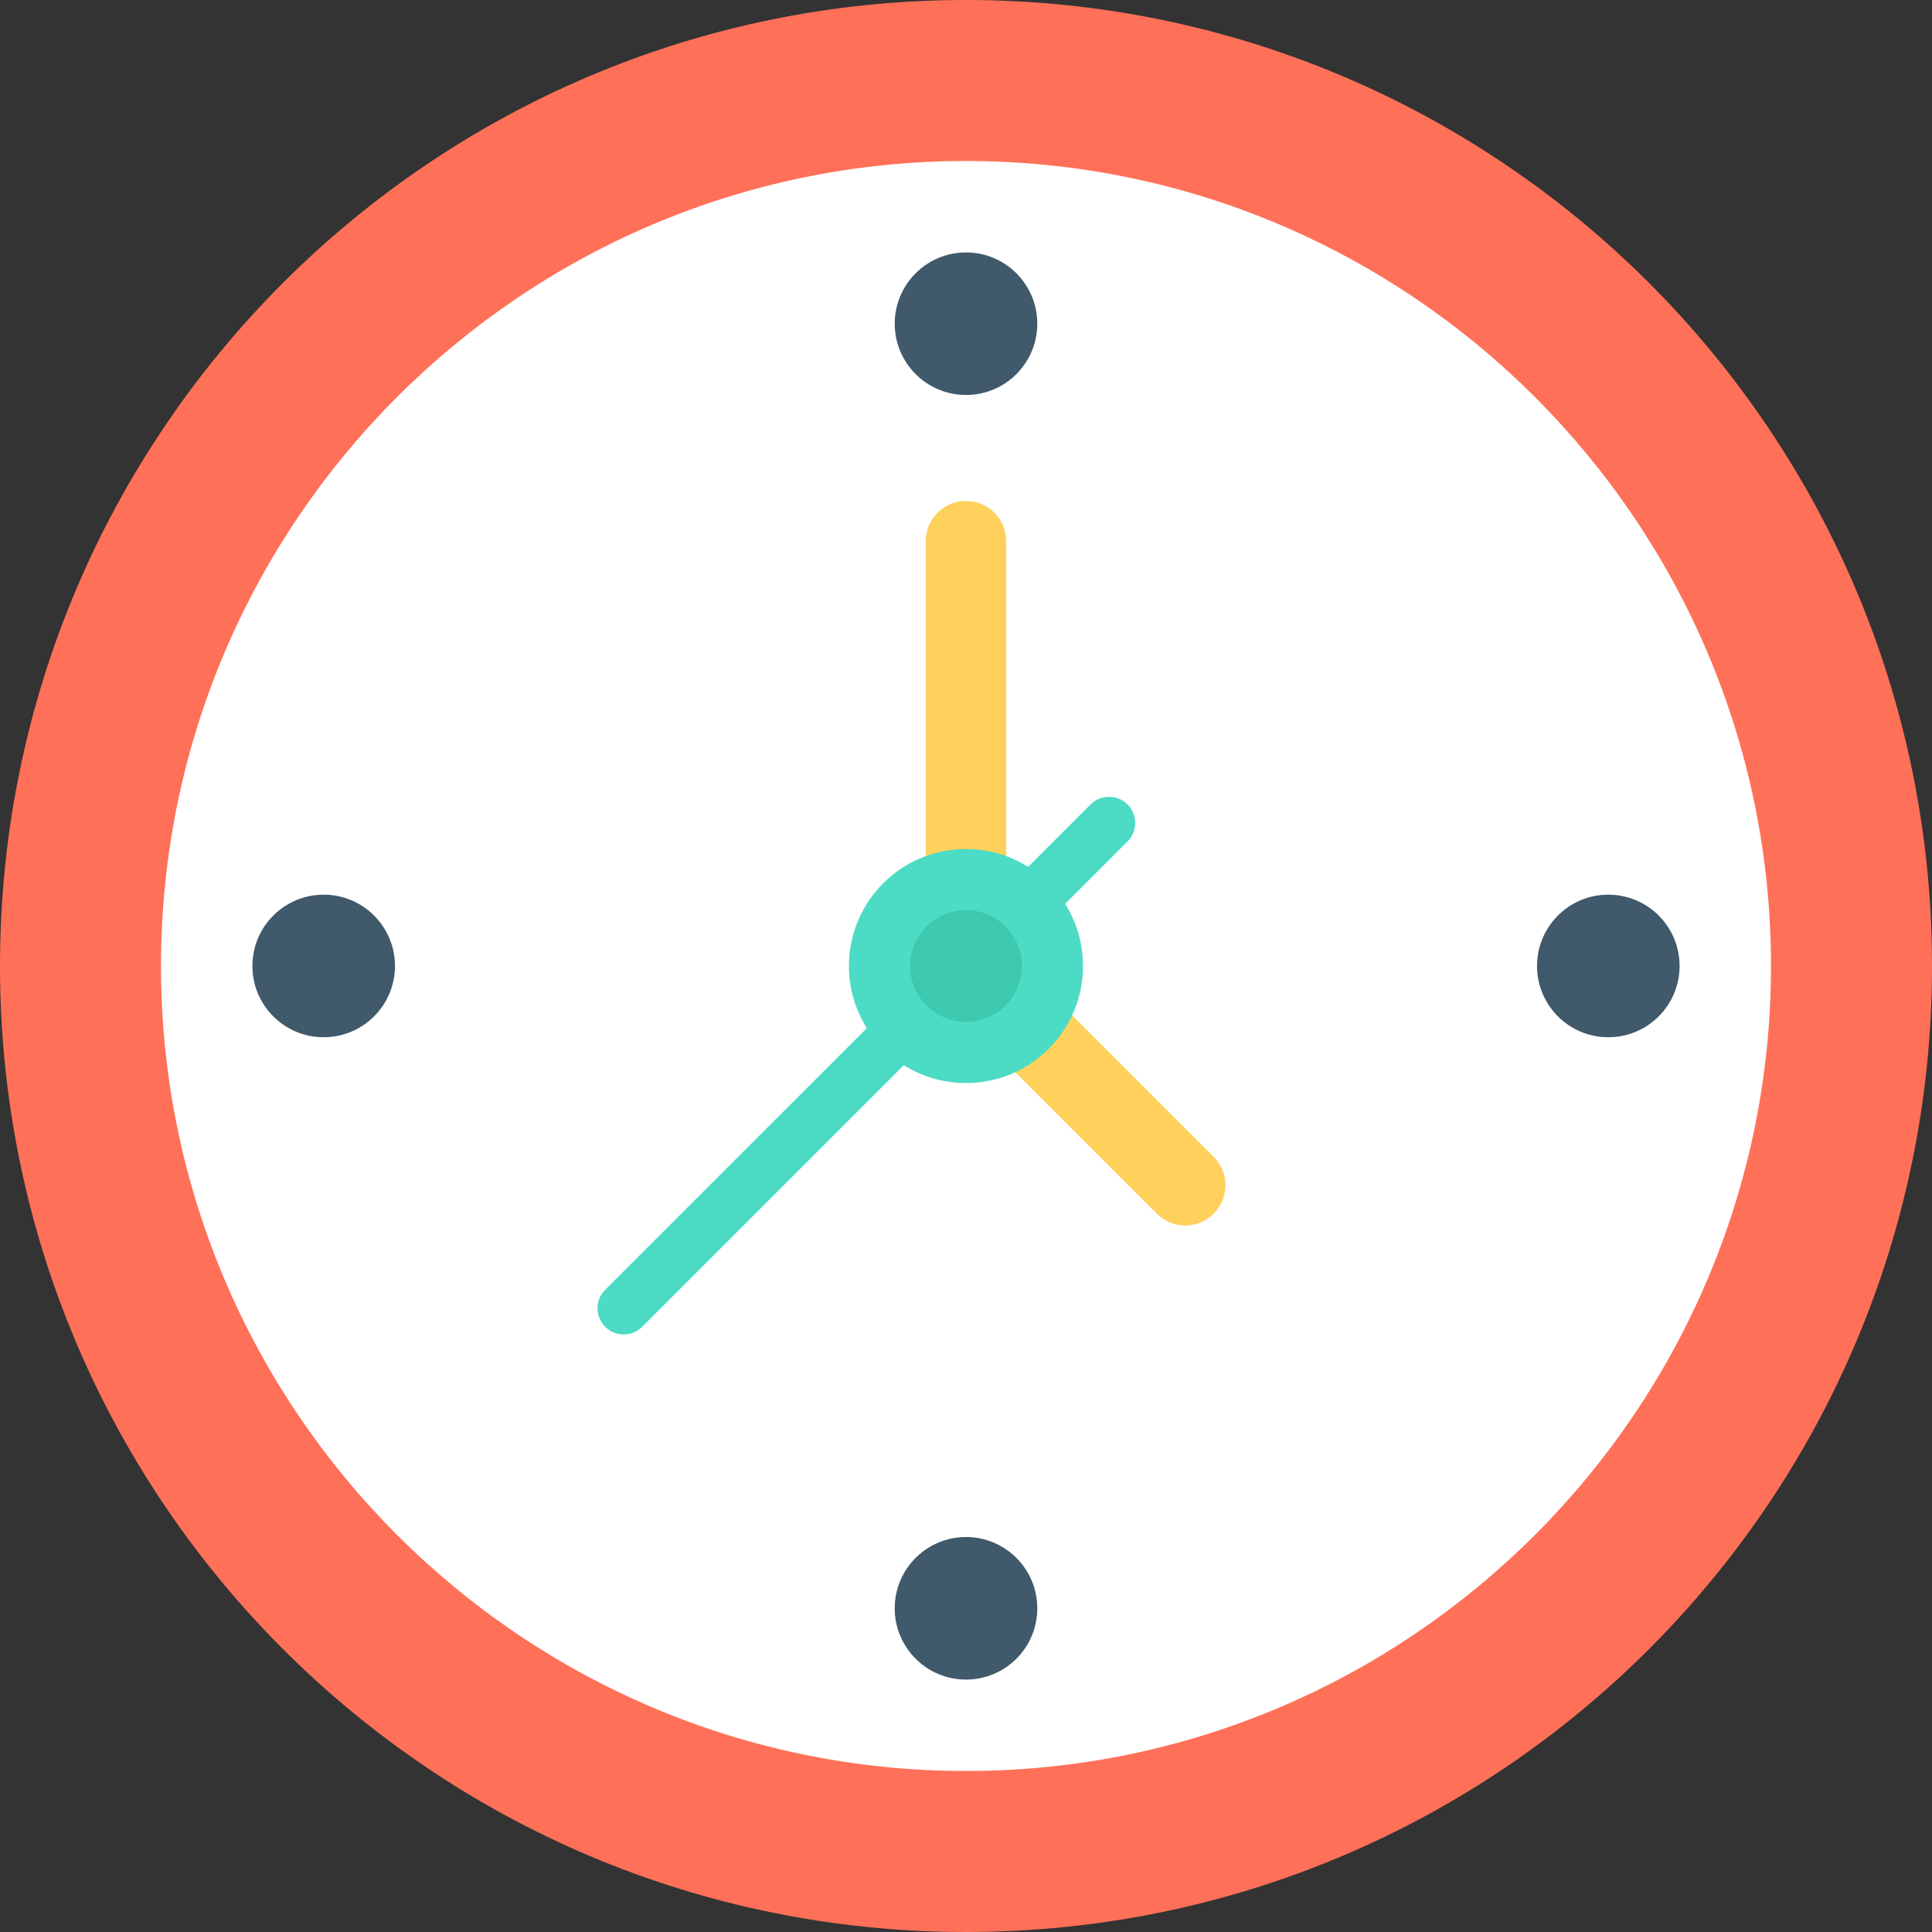<?xml version="1.0" encoding="iso-8859-1"?>
<!-- Generator: Adobe Illustrator 19.0.0, SVG Export Plug-In . SVG Version: 6.00 Build 0)  -->
<svg version="1.1" id="Capa_1" xmlns="http://www.w3.org/2000/svg" xmlns:xlink="http://www.w3.org/1999/xlink" x="0px" y="0px"
	 viewBox="0 0 512 512" style="enable-background:new 0 0 512 512;" xml:space="preserve">
<rect x="0" y="0" width="512" height="512" fill="#333333" stroke="none"/>
<path style="fill:#FF7058;" d="M512,256c0,141.376-114.613,256-256,256S0,397.376,0,256C0,114.613,114.613,0,256,0
	S512,114.613,512,256"/>
<path style="fill:#FFFFFF;" d="M256,469.333c-117.632,0-213.333-95.701-213.333-213.333S138.368,42.667,256,42.667
	S469.333,138.368,469.333,256S373.632,469.333,256,469.333"/>
<path style="fill:#4CDBC4;" d="M298.805,213.195L298.805,213.195c-2.709-2.709-7.093-2.709-9.803,0l-128.64,128.619
	c-2.688,2.709-2.688,7.104,0.021,9.813c2.709,2.699,7.083,2.699,9.792,0l128.629-128.64
	C301.515,220.277,301.515,215.904,298.805,213.195"/>
<g>
	<path style="fill:#40596B;" d="M274.891,85.781c0,10.443-8.459,18.891-18.891,18.891c-10.421,0-18.891-8.459-18.891-18.891
		S245.579,66.891,256,66.891C266.432,66.891,274.891,75.339,274.891,85.781"/>
	<path style="fill:#40596B;" d="M274.891,426.219c0,10.443-8.459,18.891-18.891,18.891c-10.421,0-18.891-8.459-18.891-18.891
		s8.469-18.891,18.891-18.891C266.432,407.328,274.891,415.787,274.891,426.219"/>
	<path style="fill:#40596B;" d="M426.219,274.88c-10.443,0-18.891-8.459-18.891-18.891s8.459-18.891,18.891-18.891
		s18.891,8.459,18.891,18.891S436.661,274.88,426.219,274.88"/>
	<path style="fill:#40596B;" d="M85.781,274.88c-10.443,0-18.891-8.459-18.891-18.891s8.459-18.891,18.891-18.891
		s18.891,8.459,18.891,18.891S96.213,274.88,85.781,274.88"/>
</g>
<path style="fill:#FFD15C;" d="M321.632,306.56l-51.851-51.84c-2.005-2.005-3.125-4.715-3.125-7.541V143.424
	c0-5.888-4.768-10.667-10.667-10.667c-5.877,0-10.667,4.779-10.667,10.667V256c0,2.827,1.12,5.536,3.125,7.541l58.101,58.091
	c4.171,4.181,10.912,4.181,15.083,0C325.803,317.483,325.803,310.731,321.632,306.56"/>
<path style="fill:#4CDBC4;" d="M287.008,256c0,17.131-13.877,31.019-31.008,31.019c-17.131,0-31.019-13.888-31.019-31.019
	s13.888-31.008,31.019-31.008S287.008,238.859,287.008,256"/>
<path style="fill:#3DC9AE;" d="M270.805,256c0,8.181-6.624,14.805-14.816,14.805c-8.171,0-14.795-6.624-14.795-14.805
	c0-8.171,6.624-14.805,14.795-14.805C264.181,241.195,270.805,247.829,270.805,256"/>
<g>
</g>
<g>
</g>
<g>
</g>
<g>
</g>
<g>
</g>
<g>
</g>
<g>
</g>
<g>
</g>
<g>
</g>
<g>
</g>
<g>
</g>
<g>
</g>
<g>
</g>
<g>
</g>
<g>
</g>
</svg>
